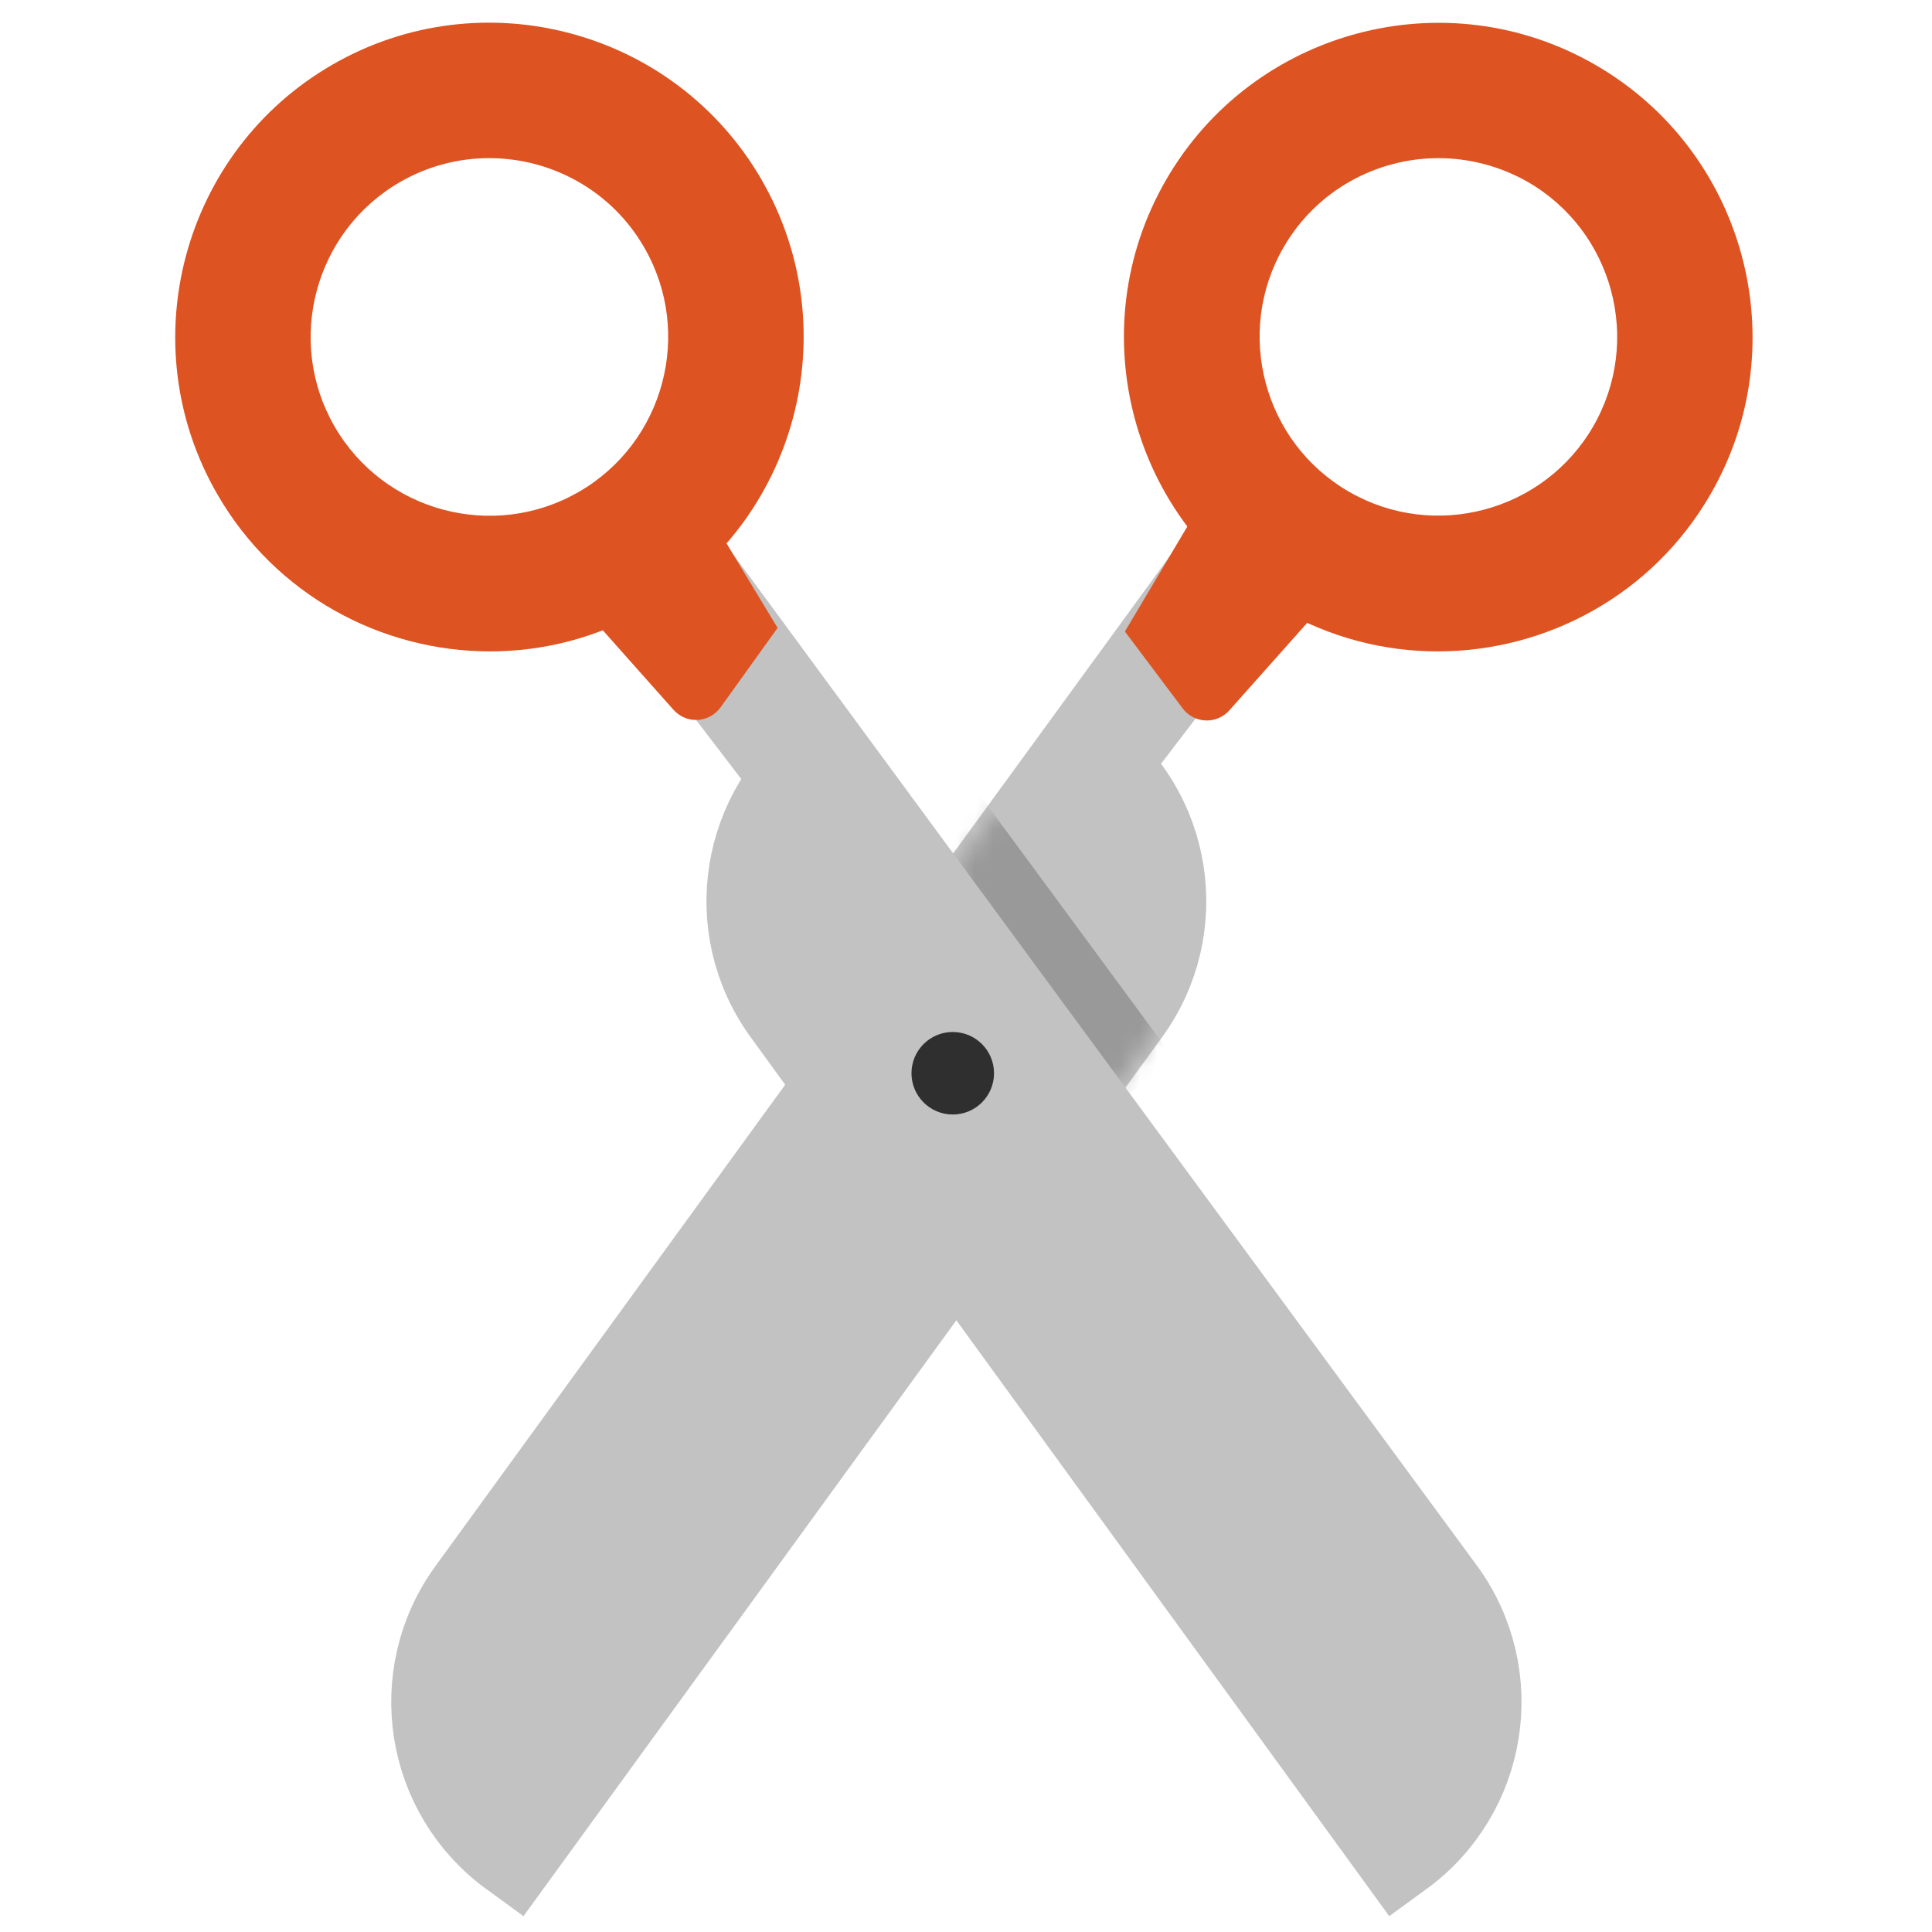 <svg width="106" height="106" viewBox="0 0 106 106" fill="none" xmlns="http://www.w3.org/2000/svg">
<g clip-path="url(#clip0_20_32)">
<path d="M51.67 69.288L28.169 101.638C23.616 98.325 22.6 91.954 25.914 87.392L46.886 58.529M59.479 41.193C64.032 44.506 65.049 50.877 61.735 55.438L58.595 59.76L53.802 49.001L70.238 26.442" fill="#C2C2C2"/>
<path d="M51.67 69.288L28.169 101.638C23.616 98.325 22.6 91.954 25.914 87.392L46.886 58.529M59.479 41.193C64.032 44.506 65.049 50.877 61.735 55.438L58.595 59.76L53.802 49.001L70.238 26.442" stroke="#C2C2C2" stroke-width="5" stroke-miterlimit="10"/>
<mask id="mask0_20_32" style="mask-type:luminance" maskUnits="userSpaceOnUse" x="52" y="38" width="14" height="24">
<path d="M59.496 38.011C65.329 42.25 67.866 50.356 63.627 56.19L59.611 61.718L52.232 48.01L59.496 38.011Z" fill="white"/>
</mask>
<g mask="url(#mask0_20_32)">
<path d="M62.85 59.339L51.67 44.159" stroke="#999999" stroke-width="4" stroke-miterlimit="10"/>
</g>
<path d="M33.879 29.748L44.622 43.795L33.879 29.748ZM45.465 41.193C40.911 44.506 39.895 50.877 43.209 55.438L76.774 101.638C81.327 98.325 82.344 91.954 79.03 87.392L35.499 28.203" fill="#C2C2C2"/>
<path d="M33.879 29.748L44.622 43.795M45.465 41.193C40.911 44.506 39.895 50.877 43.209 55.438L76.774 101.638C81.327 98.325 82.344 91.954 79.03 87.392L35.499 28.203" stroke="#C2C2C2" stroke-width="5" stroke-miterlimit="10"/>
<path d="M52.273 61.148C53.524 61.148 54.538 60.135 54.538 58.884C54.538 57.634 53.524 56.62 52.273 56.62C51.023 56.62 50.009 57.634 50.009 58.884C50.009 60.135 51.023 61.148 52.273 61.148Z" fill="#2F2F2F"/>
<path d="M68.585 31.401L57.843 45.448L68.585 31.401Z" fill="#C2C2C2"/>
<path d="M68.585 31.401L57.843 45.448" stroke="#C2C2C2" stroke-width="5" stroke-miterlimit="10"/>
<path d="M72.717 33.053L67.445 38.978C67.282 39.16 67.081 39.304 66.856 39.399C66.63 39.495 66.387 39.538 66.143 39.528C65.898 39.518 65.66 39.454 65.443 39.34C65.227 39.226 65.038 39.066 64.891 38.87L61.718 34.648L66.106 27.269L72.717 33.053ZM31.714 33.053L36.953 38.945C37.118 39.13 37.322 39.276 37.551 39.372C37.779 39.468 38.026 39.511 38.274 39.498C38.522 39.486 38.763 39.418 38.981 39.299C39.199 39.18 39.387 39.014 39.531 38.813L42.663 34.45L38.325 27.269L31.714 33.053Z" fill="#DD5322"/>
<path d="M26.889 35.739C20.923 35.739 15.114 32.648 11.924 27.12C7.164 18.882 9.999 8.305 18.229 3.553C26.467 -1.206 37.036 1.628 41.787 9.866C46.539 18.105 43.713 28.674 35.474 33.425C32.772 34.995 29.806 35.739 26.889 35.739ZM26.839 8.676C25.178 8.676 23.492 9.098 21.947 9.99C17.262 12.692 15.651 18.708 18.353 23.393C21.055 28.079 27.07 29.69 31.756 26.988C36.441 24.286 38.052 18.27 35.35 13.585C33.541 10.437 30.235 8.676 26.839 8.676ZM78.881 35.739C75.956 35.739 72.998 34.995 70.287 33.433C62.049 28.682 59.215 18.105 63.974 9.875C68.726 1.636 79.303 -1.198 87.533 3.561C95.771 8.313 98.606 18.89 93.846 27.12C90.665 32.64 84.847 35.739 78.881 35.739ZM78.931 8.676C75.535 8.676 72.229 10.437 70.42 13.577C67.718 18.262 69.329 24.277 74.014 26.98C78.7 29.682 84.715 28.07 87.417 23.385C90.119 18.7 88.508 12.684 83.823 9.982C82.332 9.131 80.647 8.681 78.931 8.676Z" fill="#DD5322"/>
</g>
<defs>
<clipPath id="clip0_20_32">
<rect width="105.77" height="105.77" fill="white"/>
</clipPath>
</defs>
</svg>
